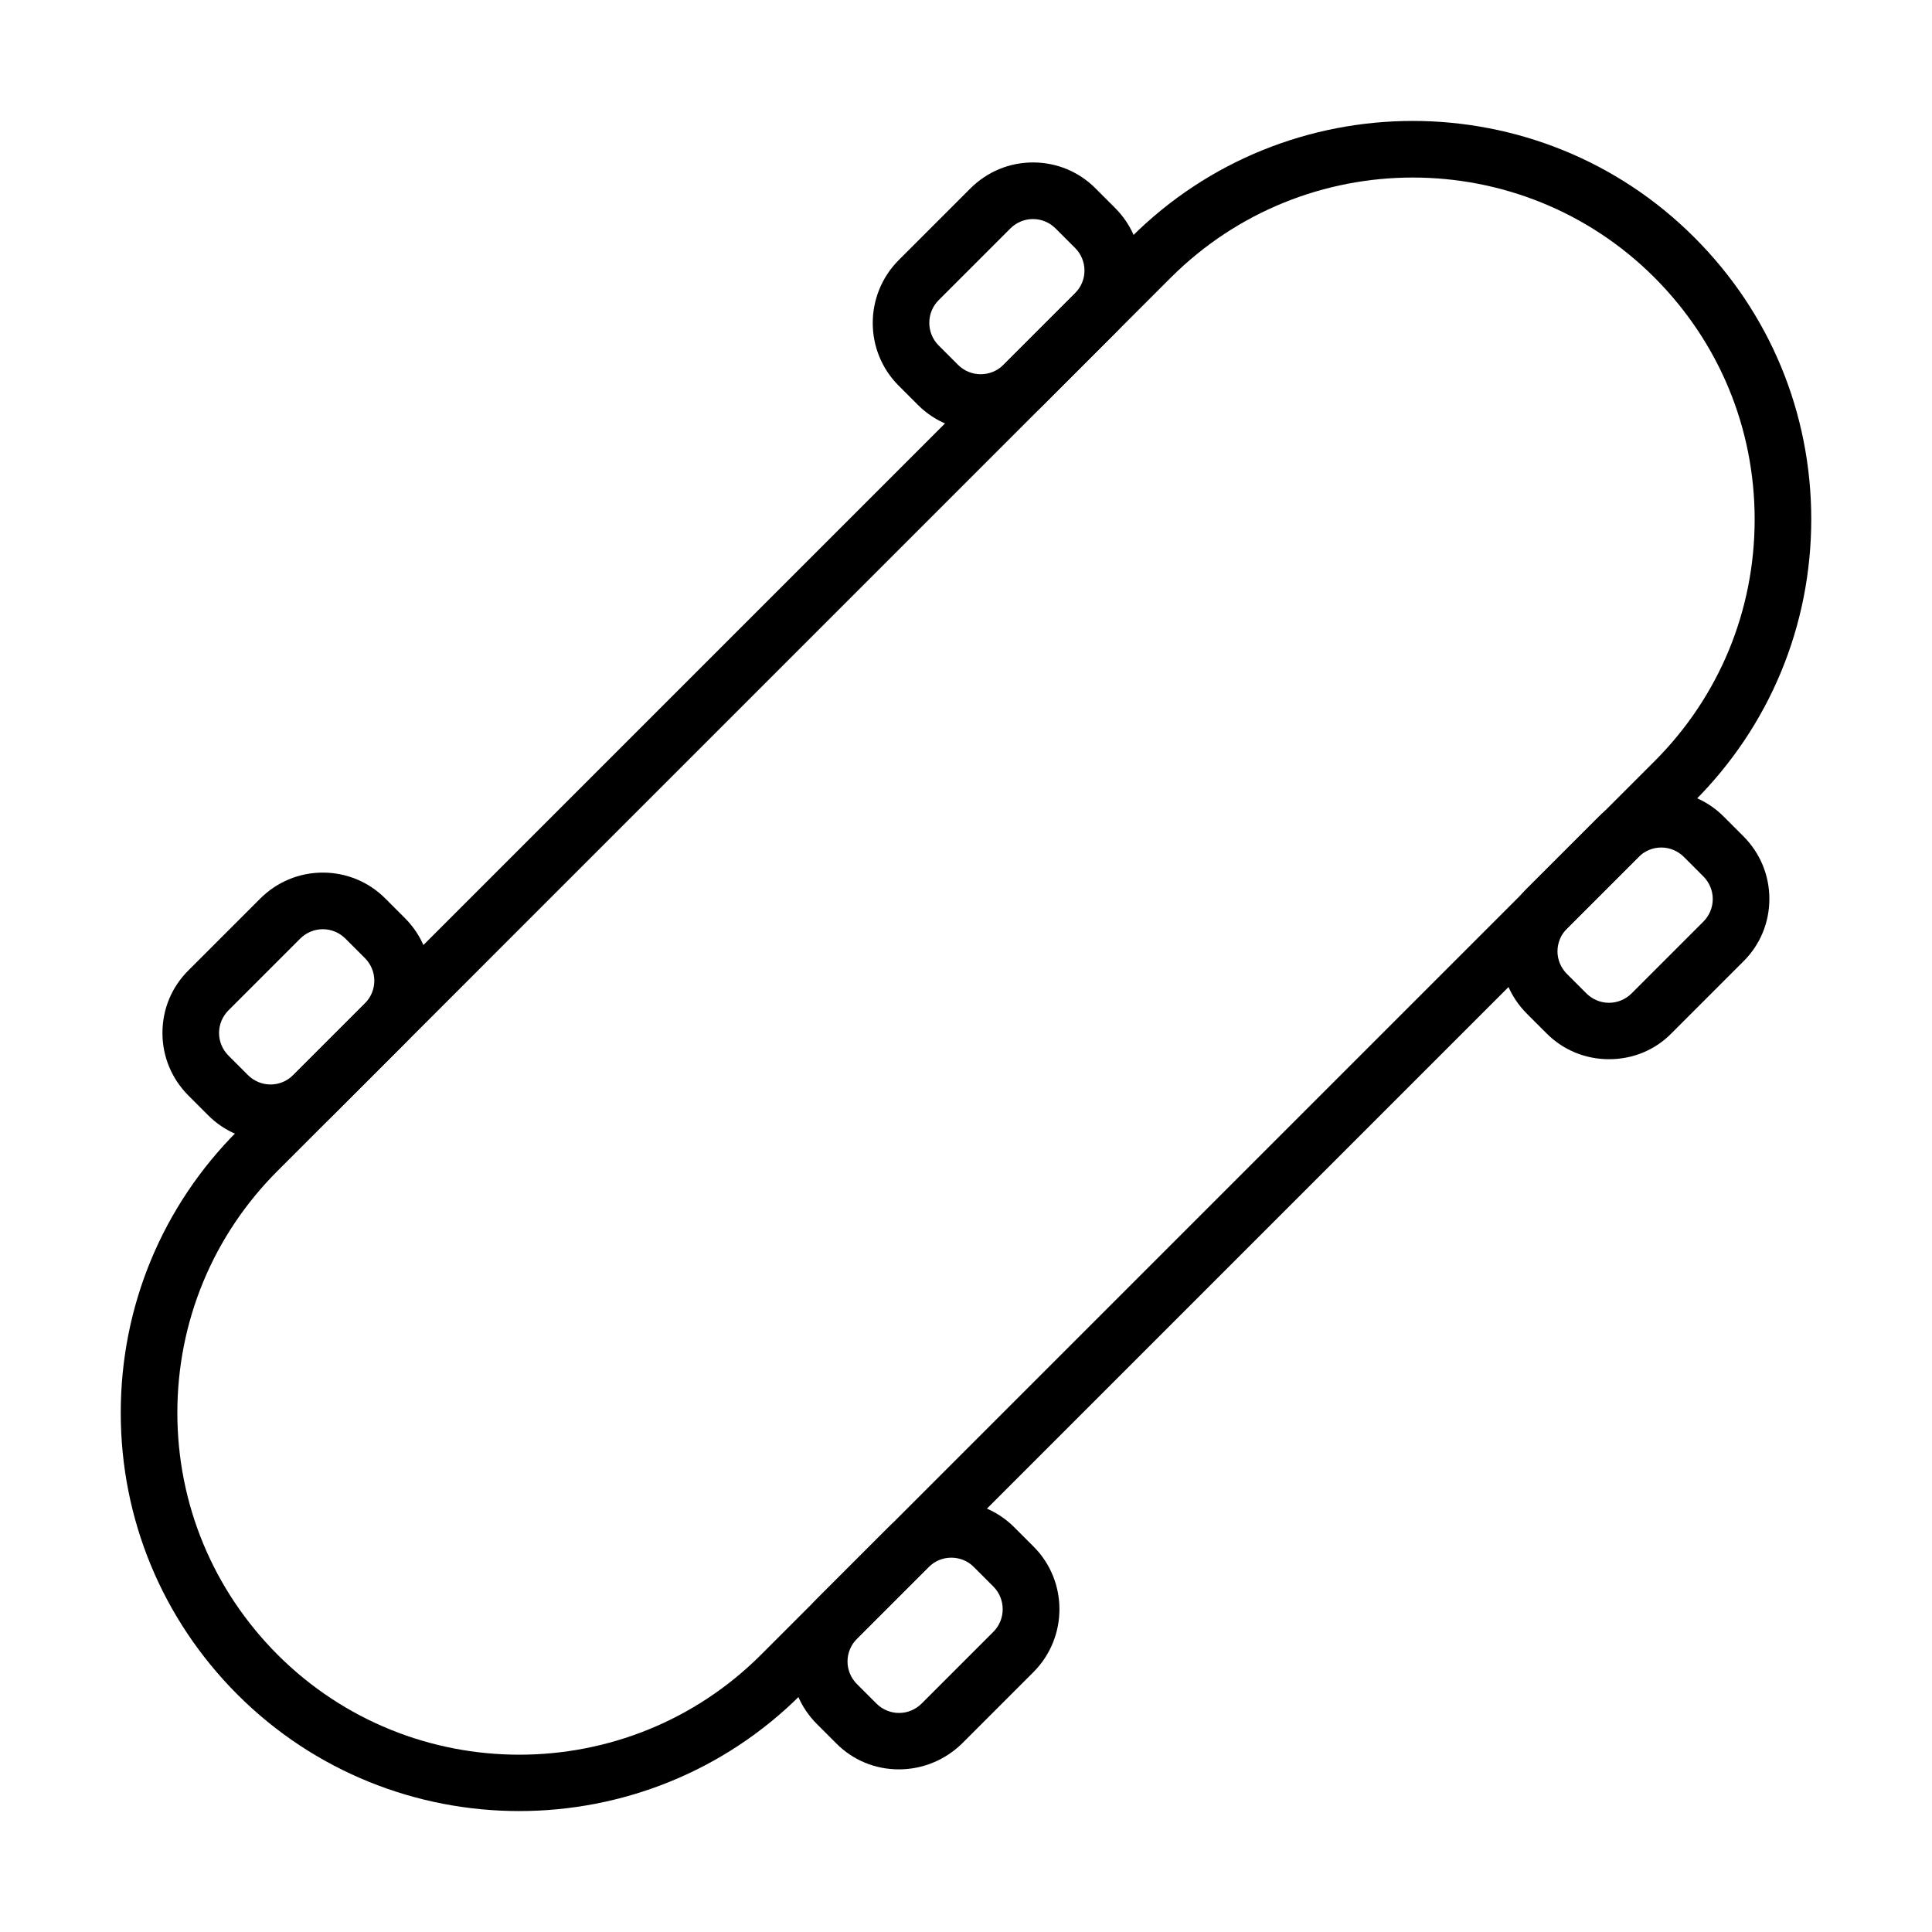 <?xml version="1.0" standalone="no"?><!DOCTYPE svg PUBLIC "-//W3C//DTD SVG 1.1//EN" "http://www.w3.org/Graphics/SVG/1.1/DTD/svg11.dtd"><svg t="1669563380764" class="icon" viewBox="0 0 1024 1024" version="1.1" xmlns="http://www.w3.org/2000/svg" p-id="42554" xmlns:xlink="http://www.w3.org/1999/xlink" width="200" height="200"><path d="M275.2 959.9c-54.1 0-108.2-20.6-149.4-61.8C86 858.2 64 805.2 64 748.8c0-56.4 22-109.5 61.9-149.4l473.5-473.5c82.4-82.4 216.4-82.4 298.7 0C938 165.8 960 218.8 960 275.2s-22 109.5-61.9 149.4L424.6 898.1c-41.2 41.2-95.3 61.8-149.4 61.8zM748.8 94.1c-46.4 0-92.8 17.7-128.2 53L147.1 620.6C112.9 654.8 94 700.4 94 748.8s18.9 93.9 53.1 128.2c70.7 70.7 185.6 70.7 256.3 0l473.5-473.5c34.2-34.2 53.1-79.7 53.1-128.2s-18.9-93.9-53.1-128.2c-35.3-35.3-81.7-53-128.1-53z" p-id="42555"></path><path d="M519.8 228.4c-12 0-24.1-4.6-33.2-13.7l-10.3-10.3c-18.3-18.3-18.3-48.1 0-66.5l38-38c8.9-8.9 20.7-13.8 33.2-13.8s24.4 4.9 33.2 13.8l10.3 10.3c8.9 8.9 13.8 20.7 13.8 33.2 0 12.6-4.9 24.4-13.8 33.2l-38 38c-9.1 9.2-21.2 13.8-33.2 13.8z m-12-35c6.6 6.6 17.4 6.6 24 0l38-38c3.2-3.2 5-7.5 5-12s-1.8-8.8-5-12l-10.3-10.3c-3.2-3.2-7.5-5-12-5s-8.8 1.8-12 5l-38 38c-6.6 6.6-6.6 17.4 0 24l10.3 10.3zM852.8 561.4c-12.6 0-24.4-4.9-33.2-13.8l-10.3-10.3c-8.9-8.9-13.8-20.7-13.8-33.2 0-12.6 4.9-24.4 13.8-33.2l38-38c8.9-8.9 20.7-13.8 33.2-13.8s24.4 4.9 33.2 13.8l10.3 10.3c8.9 8.9 13.8 20.7 13.8 33.2 0 12.6-4.9 24.4-13.8 33.2l-38 38c-8.8 9-20.6 13.8-33.2 13.8z m-12-34.9c3.2 3.2 7.5 5 12 5s8.8-1.8 12-5l38-38c3.2-3.2 5-7.5 5-12s-1.8-8.8-5-12l-10.3-10.3c-3.2-3.2-7.5-5-12-5s-8.8 1.8-12 5l-38 38c-3.2 3.2-5 7.5-5 12s1.8 8.8 5 12l10.3 10.3zM143.4 604.8c-12.6 0-24.4-4.9-33.2-13.8l-10.3-10.3c-8.9-8.9-13.8-20.7-13.8-33.2 0-12.6 4.9-24.4 13.8-33.2l38-38c8.9-8.9 20.7-13.8 33.2-13.8s24.4 4.9 33.2 13.8l10.3 10.3c8.9 8.9 13.8 20.7 13.8 33.2 0 12.6-4.9 24.4-13.8 33.2l-38 38c-8.8 8.9-20.6 13.8-33.2 13.8z m-12-35c3.2 3.2 7.5 5 12 5s8.8-1.8 12-5l38-38c3.2-3.2 5-7.5 5-12s-1.8-8.8-5-12l-10.3-10.3c-3.2-3.2-7.5-5-12-5s-8.8 1.8-12 5l-38 38c-3.2 3.2-5 7.5-5 12s1.8 8.8 5 12l10.3 10.3zM476.4 937.8c-12.6 0-24.4-4.9-33.2-13.8L433 913.8c-8.9-8.9-13.8-20.7-13.8-33.2 0-12.6 4.9-24.4 13.8-33.2l38-38c18.3-18.3 48.1-18.3 66.5 0l10.3 10.3c18.3 18.3 18.3 48.1 0 66.5l-38 38c-9 8.7-20.8 13.6-33.4 13.6z m27.8-112.2c-4.4 0-8.7 1.7-12 5l-38 38c-3.2 3.2-5 7.5-5 12s1.8 8.8 5 12l10.3 10.3c3.2 3.2 7.5 5 12 5s8.8-1.8 12-5l38-38c6.6-6.6 6.6-17.4 0-24l-10.3-10.3c-3.3-3.4-7.7-5-12-5z" p-id="42556"></path></svg>